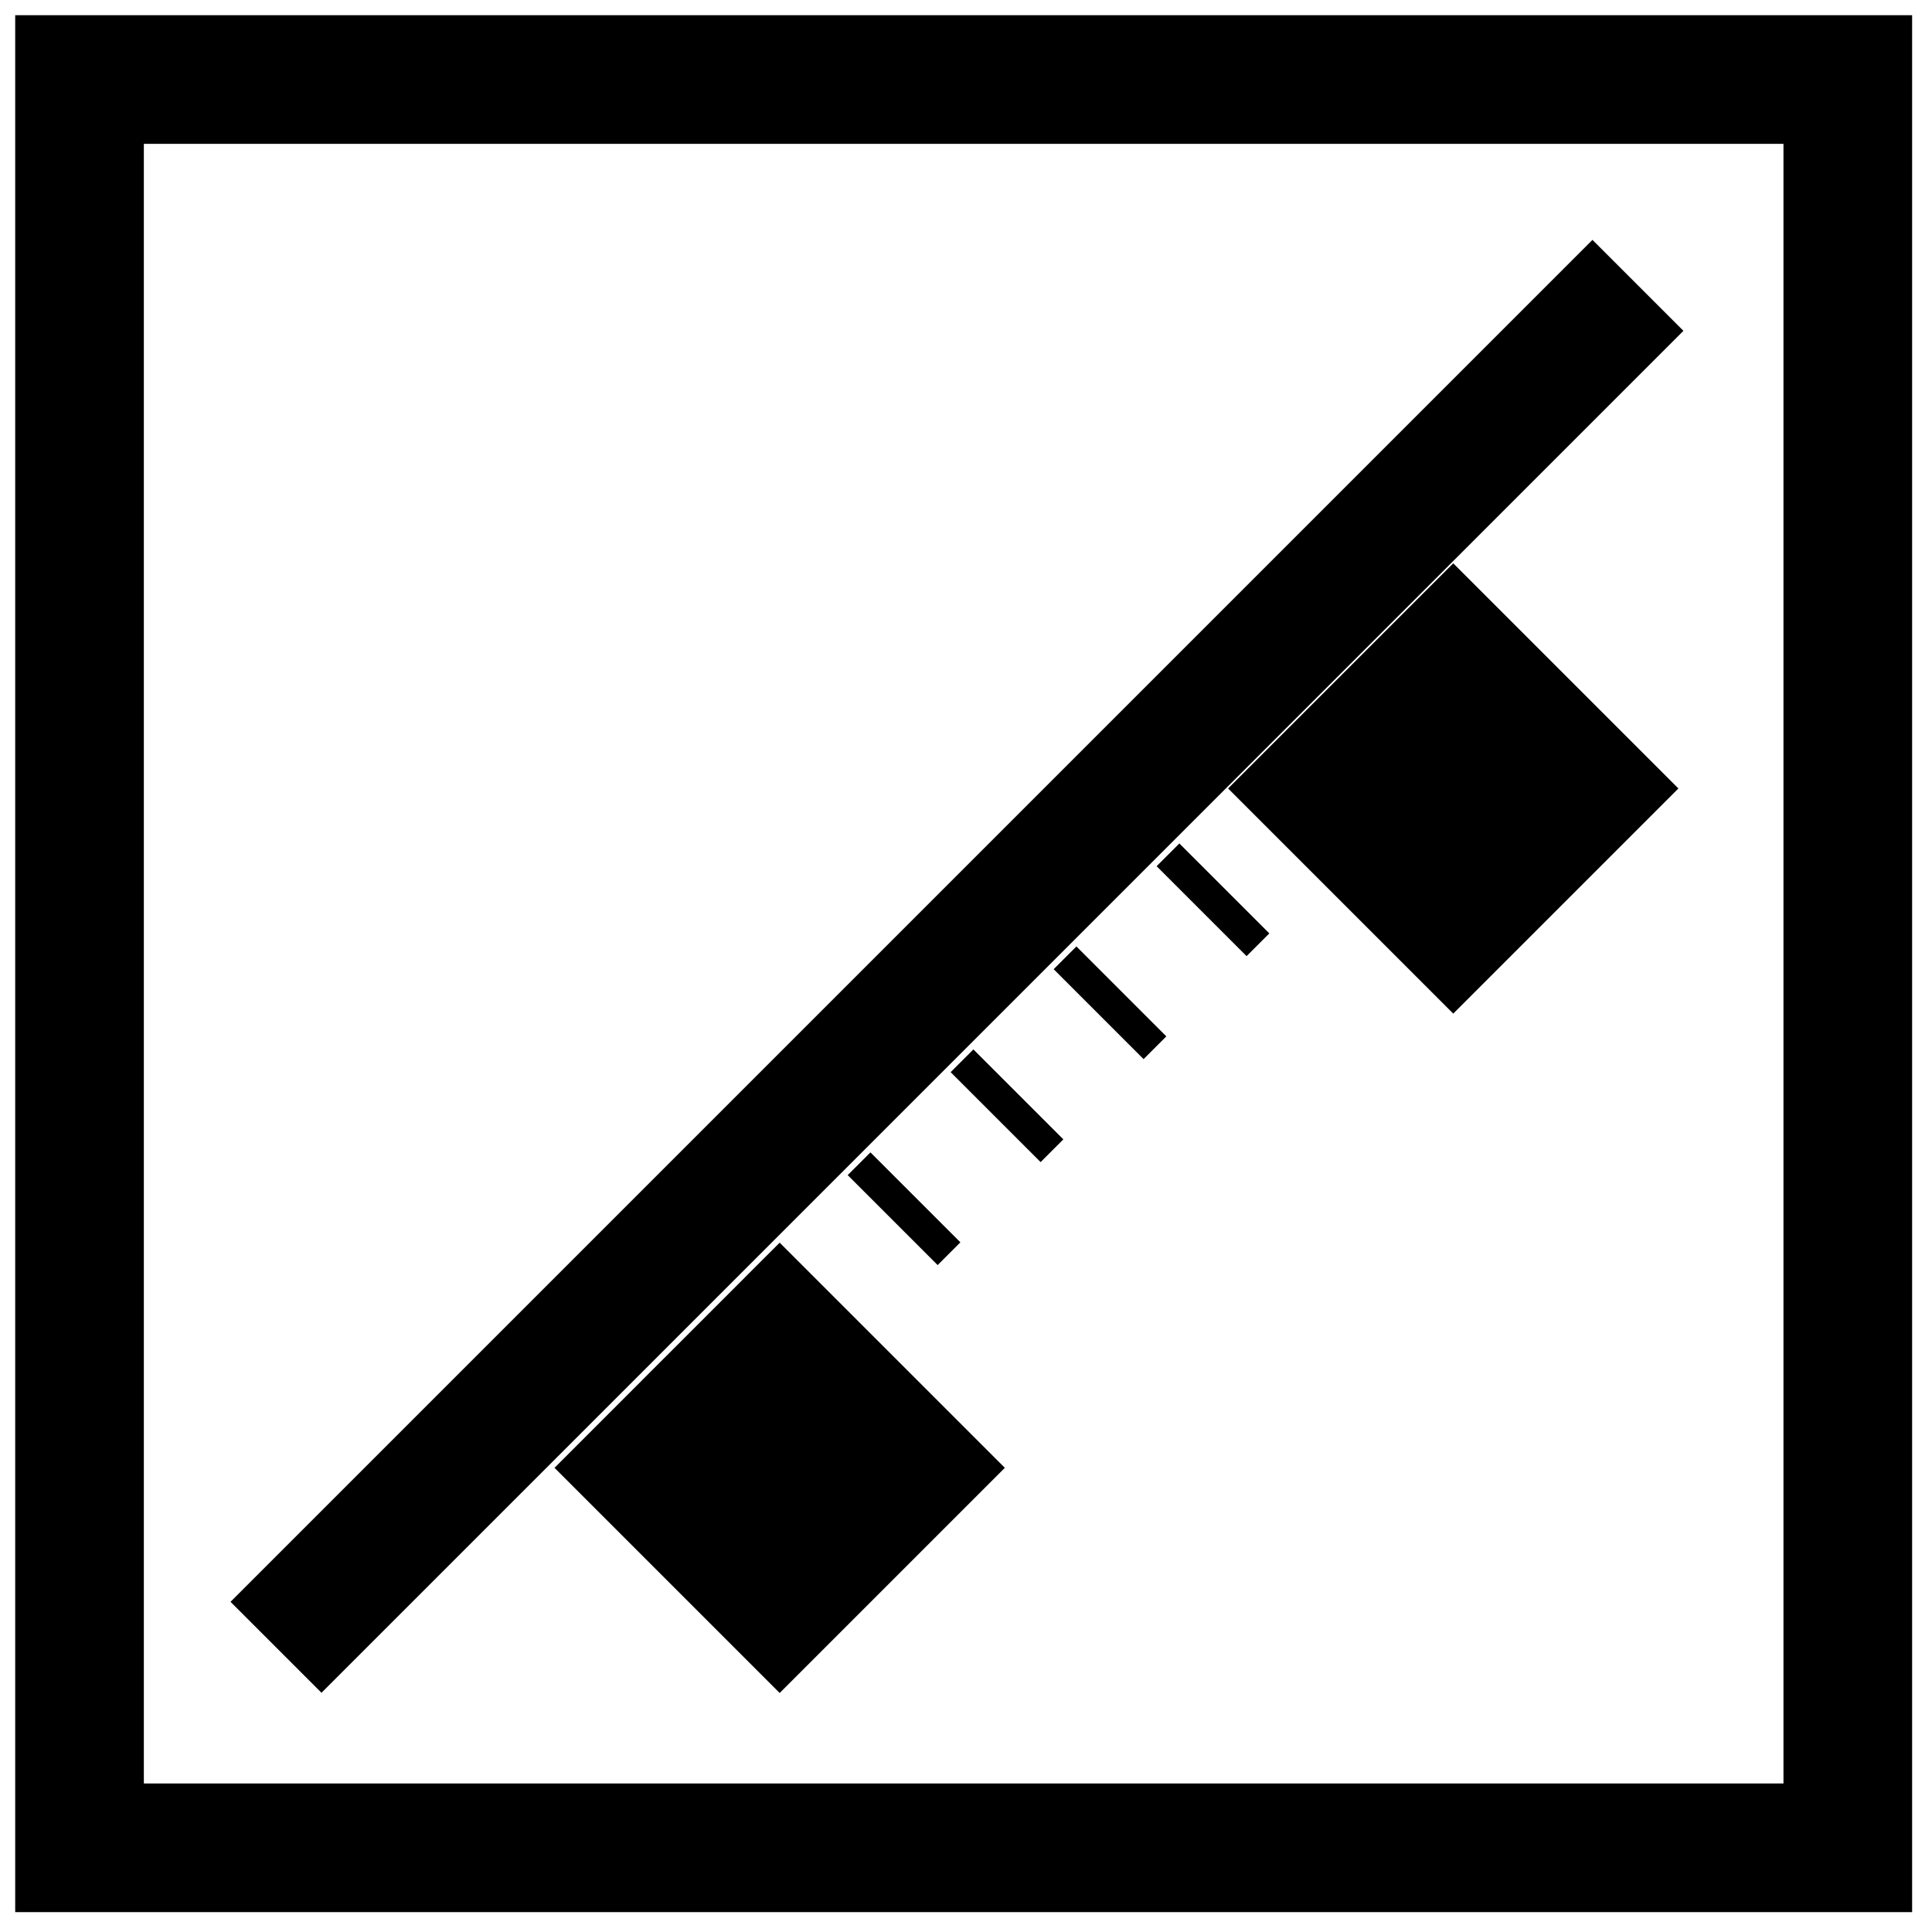 <svg width="413" height="413" xmlns="http://www.w3.org/2000/svg" xmlns:xlink="http://www.w3.org/1999/xlink" xml:space="preserve" overflow="hidden"><g transform="translate(-916 -467)"><g><rect x="933" y="484" width="378" height="378" stroke="#000000" stroke-width="27.5" stroke-linecap="butt" stroke-linejoin="miter" stroke-miterlimit="8" stroke-opacity="1" fill="none"/><path d="M0 0 291.141 291.141" stroke="#000000" stroke-width="27.5" stroke-linecap="butt" stroke-linejoin="miter" stroke-miterlimit="8" stroke-opacity="1" fill="none" fill-rule="evenodd" transform="matrix(1 -1.22465e-16 -1.22465e-16 -1 975 819.141)"/><path d="M1209.71 605.708 1228.93 624.934" stroke="#000000" stroke-width="6.875" stroke-linecap="butt" stroke-linejoin="miter" stroke-miterlimit="8" stroke-opacity="1" fill="none" fill-rule="evenodd"/><path d="M1187.7 627.722 1206.92 646.948" stroke="#000000" stroke-width="6.875" stroke-linecap="butt" stroke-linejoin="miter" stroke-miterlimit="8" stroke-opacity="1" fill="none" fill-rule="evenodd"/><path d="M1165.68 649.735 1184.91 668.961" stroke="#000000" stroke-width="6.875" stroke-linecap="butt" stroke-linejoin="miter" stroke-miterlimit="8" stroke-opacity="1" fill="none" fill-rule="evenodd"/><path d="M1143.67 671.749 1162.89 690.975" stroke="#000000" stroke-width="6.875" stroke-linecap="butt" stroke-linejoin="miter" stroke-miterlimit="8" stroke-opacity="1" fill="none" fill-rule="evenodd"/><path d="M1121.65 693.763 1140.88 712.989" stroke="#000000" stroke-width="6.875" stroke-linecap="butt" stroke-linejoin="miter" stroke-miterlimit="8" stroke-opacity="1" fill="none" fill-rule="evenodd"/><path d="M1099.64 715.776 1118.87 735.002" stroke="#000000" stroke-width="6.875" stroke-linecap="butt" stroke-linejoin="miter" stroke-miterlimit="8" stroke-opacity="1" fill="none" fill-rule="evenodd"/><path d="M1077.63 737.79 1096.85 757.016" stroke="#000000" stroke-width="6.875" stroke-linecap="butt" stroke-linejoin="miter" stroke-miterlimit="8" stroke-opacity="1" fill="none" fill-rule="evenodd"/><path d="M1055.61 759.804 1074.84 779.03" stroke="#000000" stroke-width="6.875" stroke-linecap="butt" stroke-linejoin="miter" stroke-miterlimit="8" stroke-opacity="1" fill="none" fill-rule="evenodd"/><path d="M1037.78 780.774 1082.67 735.884 1127.56 780.774 1082.67 825.664Z" stroke="#000000" stroke-width="4.583" stroke-linecap="butt" stroke-linejoin="miter" stroke-miterlimit="8" stroke-opacity="1" fill="#000000" fill-rule="nonzero" fill-opacity="1"/><path d="M1181.77 635.549 1226.66 590.659 1271.55 635.549 1226.66 680.439Z" stroke="#000000" stroke-width="4.583" stroke-linecap="butt" stroke-linejoin="miter" stroke-miterlimit="8" stroke-opacity="1" fill="#000000" fill-rule="nonzero" fill-opacity="1"/></g></g></svg>